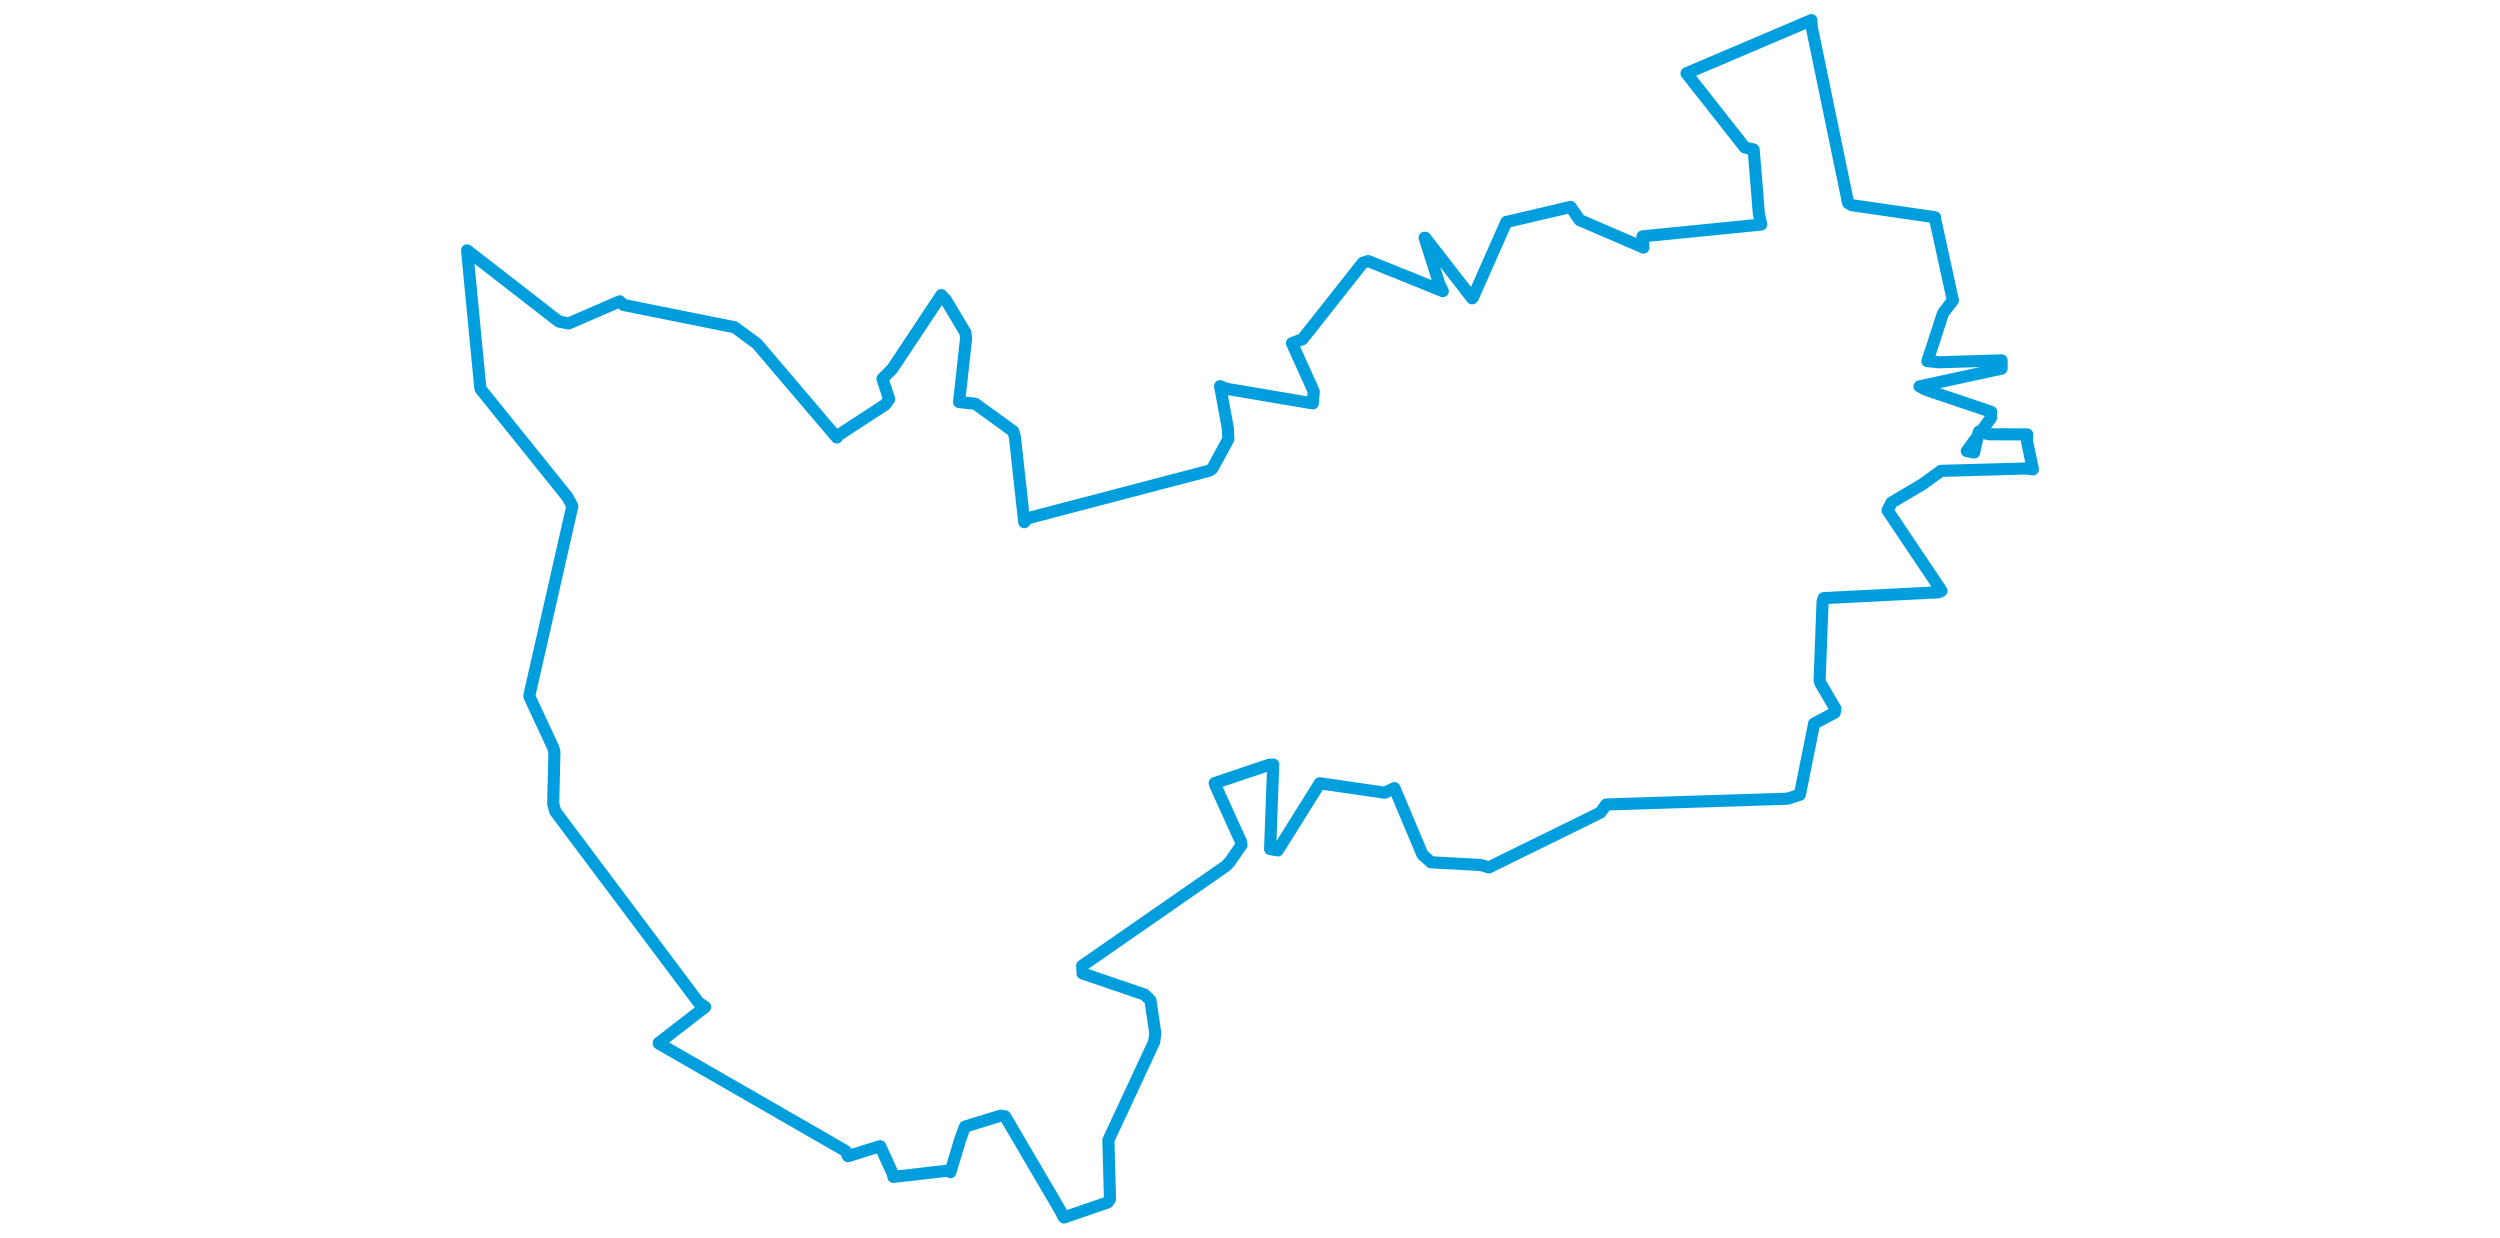 <svg viewBox="0 0 642.445 495.043" width="1000" xmlns="http://www.w3.org/2000/svg"><polygon points="8.053,100.136 13.302,154.753 13.459,155.612 48.168,198.761 50.157,202.427 33.059,277.766 32.99,278.618 42.588,299.244 42.986,300.967 42.499,321.546 43.367,324.636 100.622,400.949 103.273,402.807 84.693,417.196 84.707,417.381 159.427,460.362 160.401,462.472 173.158,458.493 173.333,458.518 178.333,469.555 178.579,470.751 200.352,468.264 201.37,468.866 205.525,455.129 207.217,450.642 221.459,446.27 223.257,446.53 245.117,483.813 246.813,486.991 264.273,480.994 265.21,479.666 264.634,458.043 264.582,456.056 282.897,416.747 283.342,413.358 281.413,400.195 279.137,397.868 254.262,389.367 254.101,386.296 311.626,346.374 313.261,344.565 317.834,337.98 317.624,336.72 307.435,314.295 307.111,313.242 328.781,305.939 330.51,305.817 329.264,339.63 332.324,340.154 348.059,315.035 349.118,313.309 375.093,317.074 379.013,315.249 390.216,341.873 393.631,344.921 413.526,345.993 416.766,346.964 461.367,325.051 463.72,321.797 536.184,319.481 541.165,317.895 546.855,289.553 546.839,289.468 555.11,285.035 555.361,283.417 549.315,273.113 549.069,272.09 550.248,240.722 550.68,239.252 596.586,236.919 597.834,236.33 576.25,204.173 577.839,201.042 590.538,193.494 597.59,188.343 631.521,187.405 634.392,187.76 631.972,176.324 632.12,173.767 616.891,173.709 612.729,172.702 610.859,181.011 607.947,180.423 617.617,167.177 617.715,164.739 591.573,155.899 589.045,154.555 621.858,147.449 621.867,144.143 596.891,144.909 592.196,144.459 598.441,125.275 602.382,120.143 595.186,87.283 595.229,86.896 562.002,82.082 560.473,81.212 545.937,10.936 545.764,8.055 495.873,29.292 495.838,29.362 519.155,58.979 522.679,59.8 524.777,85.6 525.713,89.815 478.225,94.551 478.598,99.022 453.072,88.012 449.475,82.771 424.094,88.723 423.786,88.758 410.413,118.949 410.083,119.332 391.311,95.113 391.075,95.094 396.881,113.428 398.335,116.453 368.517,104.422 366.331,105.133 342.2,135.687 338.007,137.282 346.721,156.58 346.344,161.356 311.974,155.537 309.247,154.466 312.345,171.174 312.555,175.657 306.234,187.338 305.01,188.252 232.302,207.312 230.92,208.879 227.174,174.782 226.495,172.497 211.286,161.479 204.849,160.83 207.646,135.391 207.387,133.067 199.594,119.999 197.743,118.037 178.241,147.397 174.218,151.522 176.89,159.691 175.291,161.865 156.098,174.388 155.946,174.996 123.97,137.451 115.055,130.909 70.709,122 69.099,120.542 48.646,129.388 44.79,128.628 8.053,100.136" stroke="#009edd" stroke-width="4.843px" fill="none" stroke-linejoin="round" vector-effect="non-scaling-stroke"></polygon></svg>